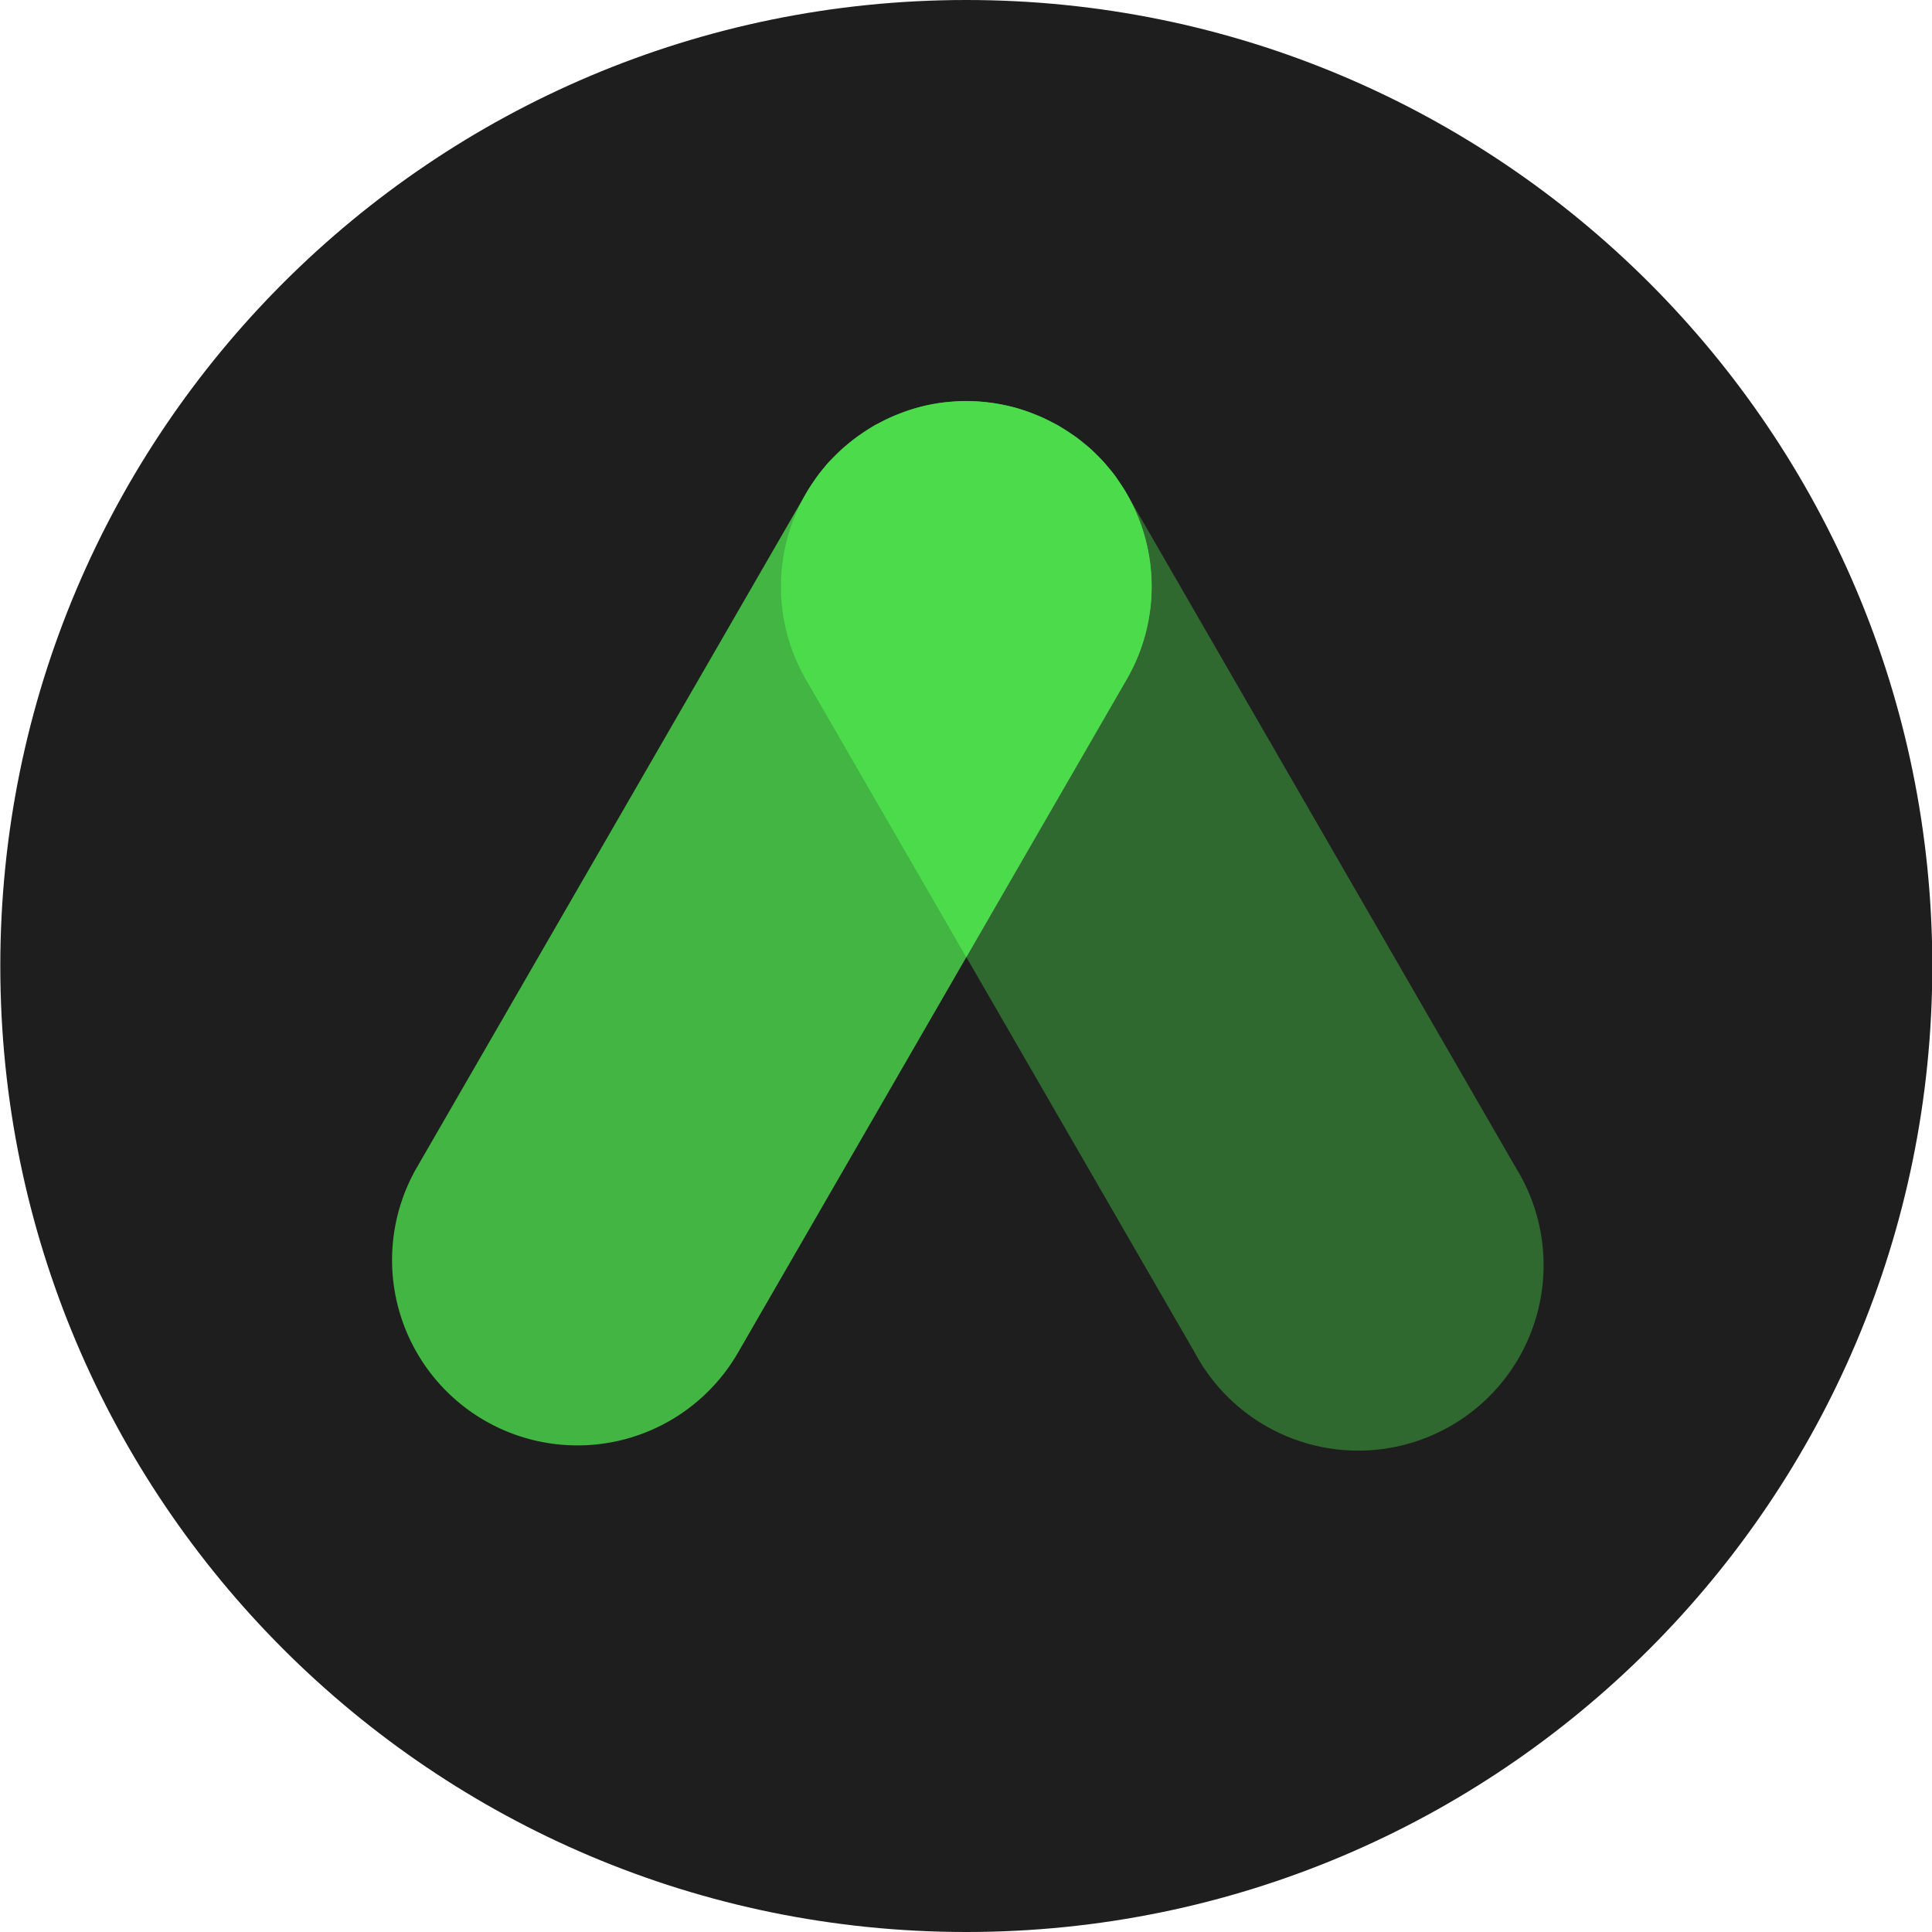 <svg fill="none" height="32" width="32" xmlns="http://www.w3.org/2000/svg">
    <defs>
        <clipPath id="anc__a">
            <path d="M0 0h32v32H0z" fill="#fff" />
        </clipPath>
    </defs>
    <g clip-path="url(#anc__a)">
        <path d="M32.005 16c0-8.837-7.164-16-16-16-8.837 0-16 7.163-16 16s7.163 16 16 16c8.836 0 16-7.163 16-16Z"
            fill="#1E1E1E" />
        <path d="M25.107 19.341a3.07 3.07 0 1 1-5.32 3.059l-6.443-11.156a3.07 3.07 0 0 1 5.323-3.06l6.44 11.157Z"
            fill="#4BDB4B"
            opacity=".4" />
        <path d="M12.226 22.4a3.07 3.07 0 1 1-5.324-3.059l6.441-11.156a3.07 3.07 0 1 1 5.324 3.059L12.226 22.4Z"
            fill="#4BDB4B"
            opacity=".8" />
        <path d="M18.648 8.154a2.588 2.588 0 0 0-.114-.176c-.018-.028-.036-.053-.053-.082-.038-.053-.08-.102-.12-.15-.025-.03-.05-.062-.076-.09-.037-.042-.076-.08-.114-.118a2.58 2.58 0 0 0-.104-.101 1.247 1.247 0 0 0-.107-.088 2.242 2.242 0 0 0-.134-.107c-.032-.023-.066-.045-.099-.067a5.48 5.48 0 0 0-.16-.102l-.033-.022c-.025-.014-.05-.025-.075-.038a8.575 8.575 0 0 0-.157-.08c-.052-.026-.09-.04-.136-.058-.046-.019-.089-.037-.134-.054l-.16-.053a3.237 3.237 0 0 0-.292-.07 3.083 3.083 0 0 0-.727-.052l-.134.01a2.905 2.905 0 0 0-.741.166l-.138.053a3.008 3.008 0 0 0-.292.14c-.024.012-.049.022-.072.036l-.032.021c-.057.033-.11.069-.164.107-.031.021-.063.041-.093.064-.05.036-.096.074-.143.113-.032.027-.065.053-.096.081a3.654 3.654 0 0 0-.114.11l-.107.107c-.035.037-.058.069-.087.103a2.137 2.137 0 0 0-.106.136c-.024.032-.046.067-.069.1-.035.053-.069.102-.1.156a3.068 3.068 0 0 0-.023 3.094l2.662 4.61 2.663-4.612a3.064 3.064 0 0 0-.02-3.087Z"
            fill="#4BDB4B" />
    </g>
</svg>